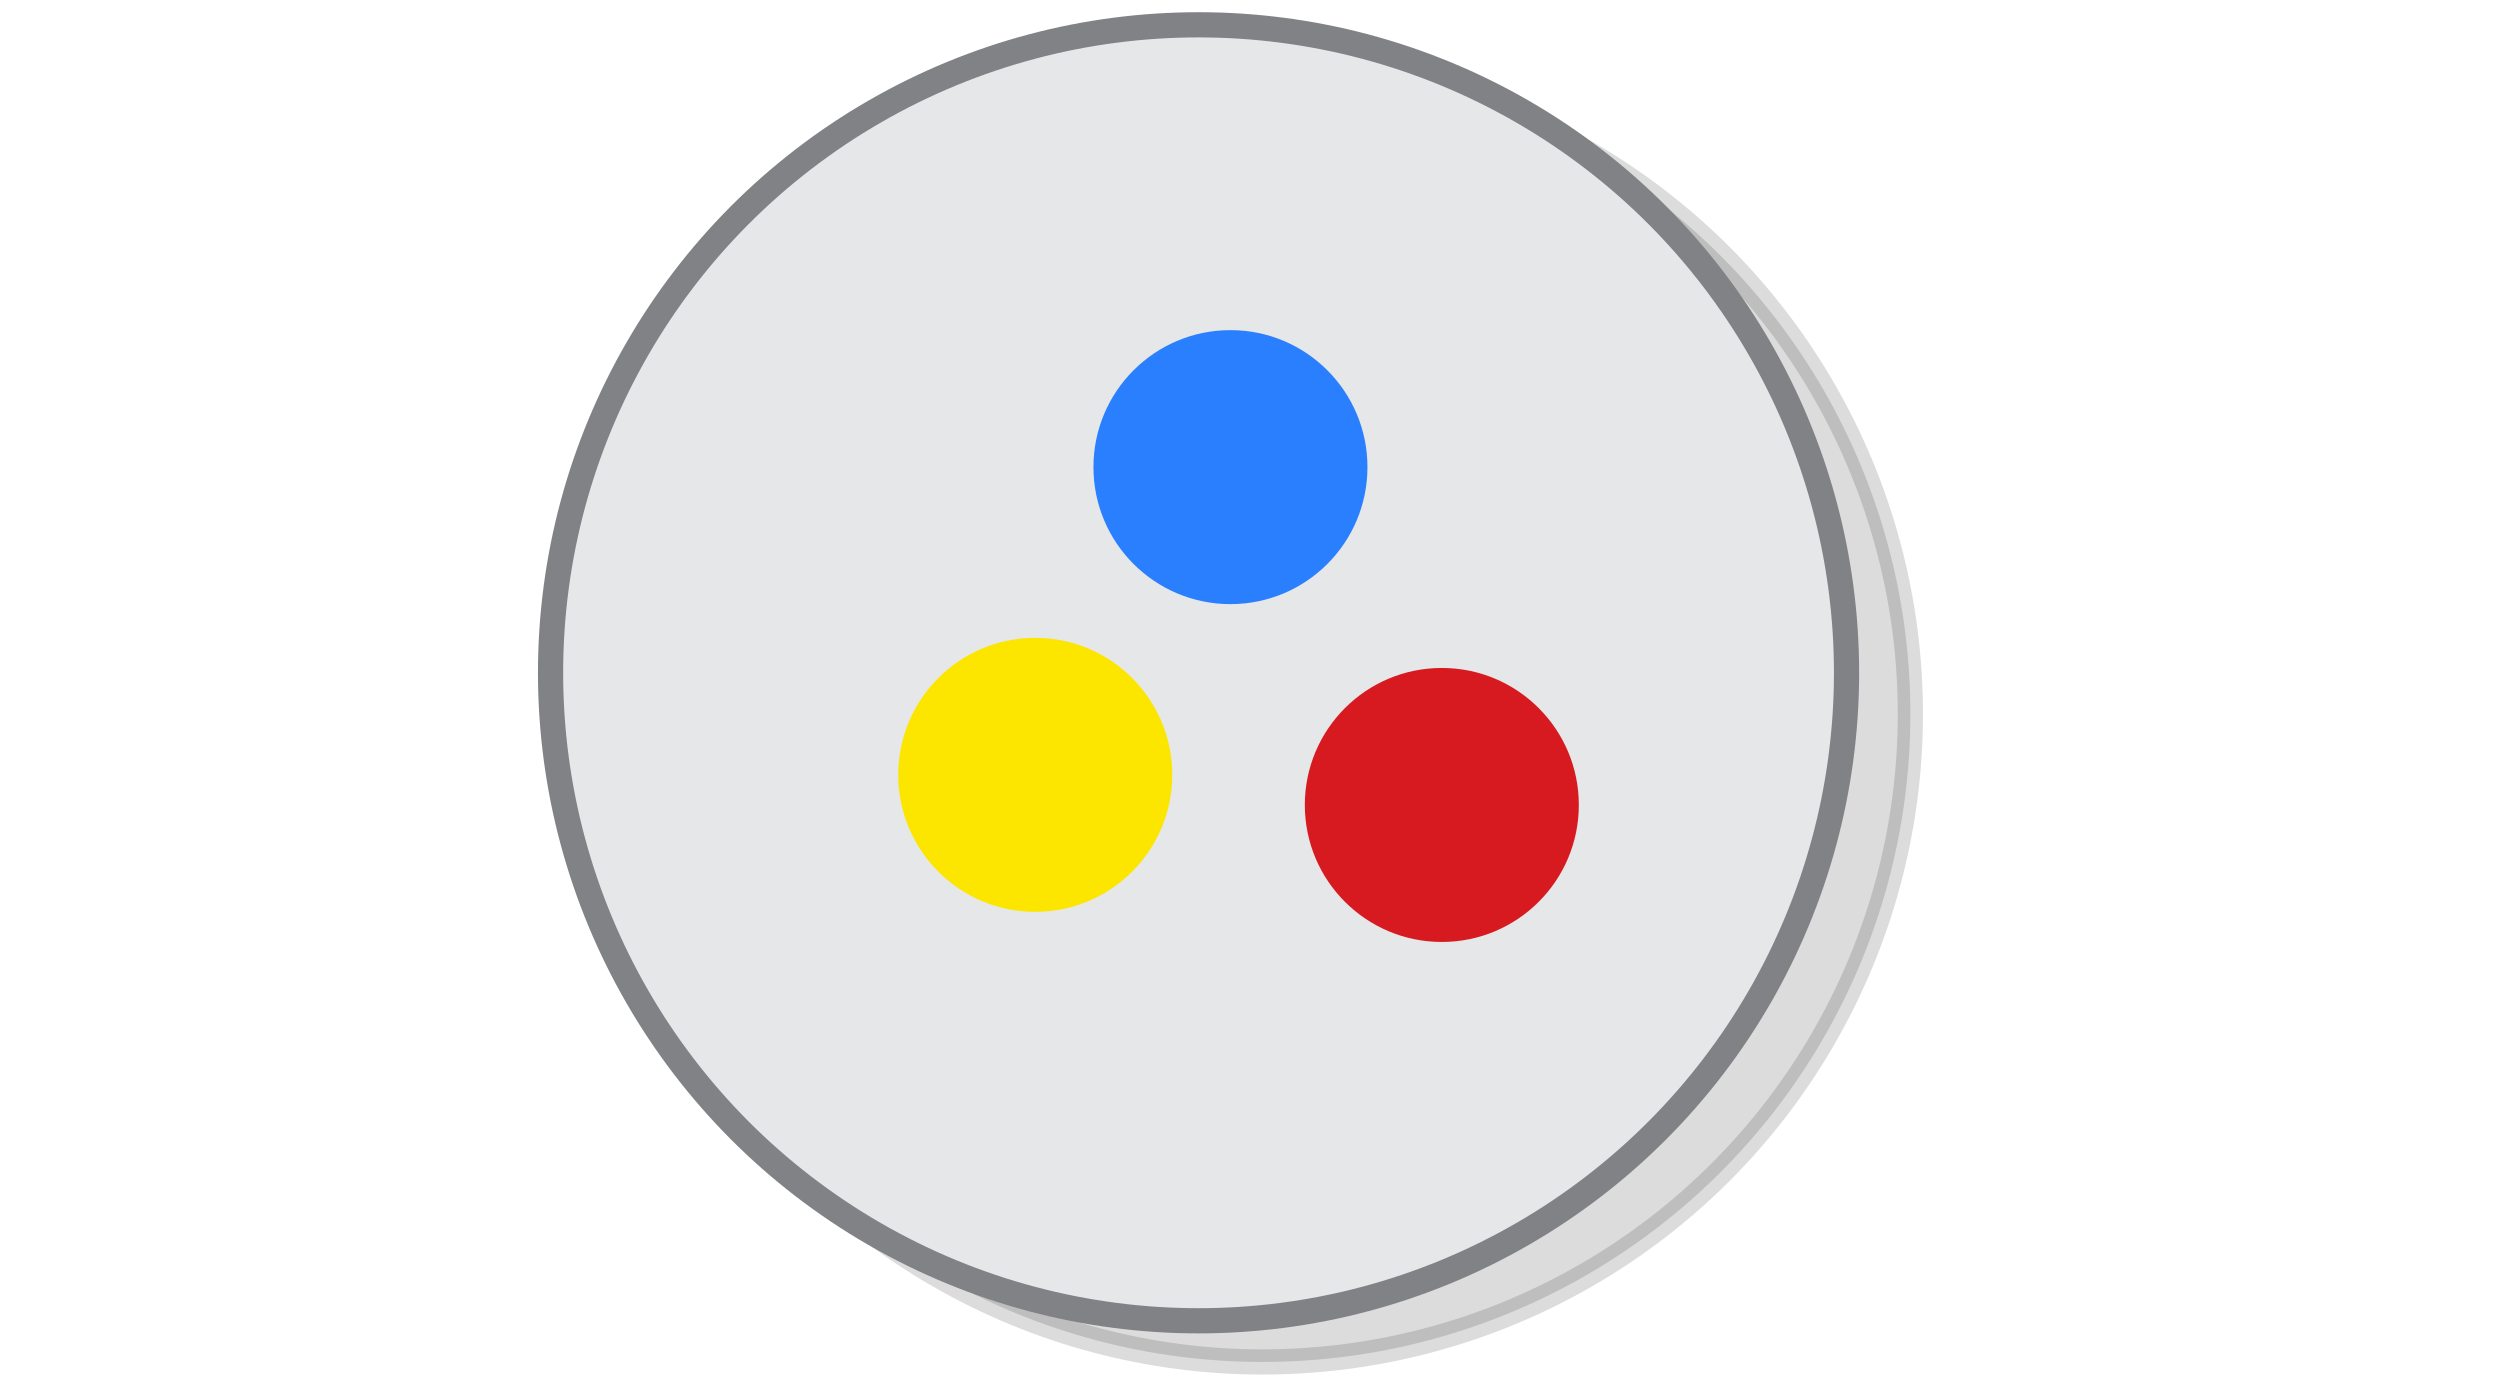 <?xml version="1.0" encoding="UTF-8" standalone="no"?>
<svg
   viewBox="0 0 595.3 330"
   version="1.1"
   id="svg3397"
   sodipodi:docname="concept-attributes.svg"
   inkscape:version="1.2.2 (1:1.2.2+202212051552+b0a8486541)"
   width="595.3"
   height="330"
   xmlns:inkscape="http://www.inkscape.org/namespaces/inkscape"
   xmlns:sodipodi="http://sodipodi.sourceforge.net/DTD/sodipodi-0.dtd"
   xmlns="http://www.w3.org/2000/svg"
   xmlns:svg="http://www.w3.org/2000/svg"
   xmlns:rdf="http://www.w3.org/1999/02/22-rdf-syntax-ns#"
   xmlns:cc="http://creativecommons.org/ns#"
   xmlns:dc="http://purl.org/dc/elements/1.1/">
  <defs
     id="defs3401" />
  <sodipodi:namedview
     pagecolor="#ffffff"
     bordercolor="#666666"
     borderopacity="1"
     objecttolerance="10"
     gridtolerance="10"
     guidetolerance="10"
     inkscape:pageopacity="0"
     inkscape:pageshadow="2"
     inkscape:window-width="1080"
     inkscape:window-height="1864"
     id="namedview3399"
     showgrid="false"
     inkscape:zoom="0.82553205"
     inkscape:cx="327.0618"
     inkscape:cy="58.14432"
     inkscape:window-x="0"
     inkscape:window-y="0"
     inkscape:window-maximized="1"
     inkscape:current-layer="svg3397"
     inkscape:document-rotation="0"
     inkscape:showpageshadow="2"
     inkscape:pagecheckerboard="0"
     inkscape:deskcolor="#d1d1d1"
     showguides="true" />
  <switch
     id="switch6852"
     transform="translate(-19.902,-19.293)">
    <g
       stroke-width="6"
       stroke-miterlimit="10"
       id="g6834">
      <circle
         opacity="0.14"
         stroke="#000000"
         cx="320.5"
         cy="189.3"
         r="154.3"
         id="circle6830" />
      <circle
         fill="#e6e7e8"
         stroke="#808285"
         cx="305.3"
         cy="179.5"
         r="154.3"
         id="circle6832" />
    </g>
  </switch>
  <g
     inkscape:groupmode="layer"
     id="layer1"
     inkscape:label="Layer 1"
     style="display:inline" />
  <circle
     fill="#fce600"
     stroke="#ffdd00"
     cx="246.513"
     cy="184.505"
     r="32.623"
     id="circle16409-7"
     style="stroke:none;stroke-width:7.956;stroke-miterlimit:10;stroke-dasharray:none" />
  <circle
     fill="#39bced"
     stroke="#008dd2"
     cx="292.995"
     cy="111.233"
     id="circle16411-0"
     style="fill:#2a7fff;stroke:none;stroke-width:7.956;stroke-miterlimit:10;stroke-dasharray:none"
     r="32.623" />
  <circle
     fill="#d71920"
     stroke="#be1e2d"
     cx="343.328"
     cy="191.678"
     r="32.623"
     id="circle16413-0"
     style="stroke:none;stroke-width:7.956;stroke-miterlimit:10;stroke-dasharray:none" />
</svg>
